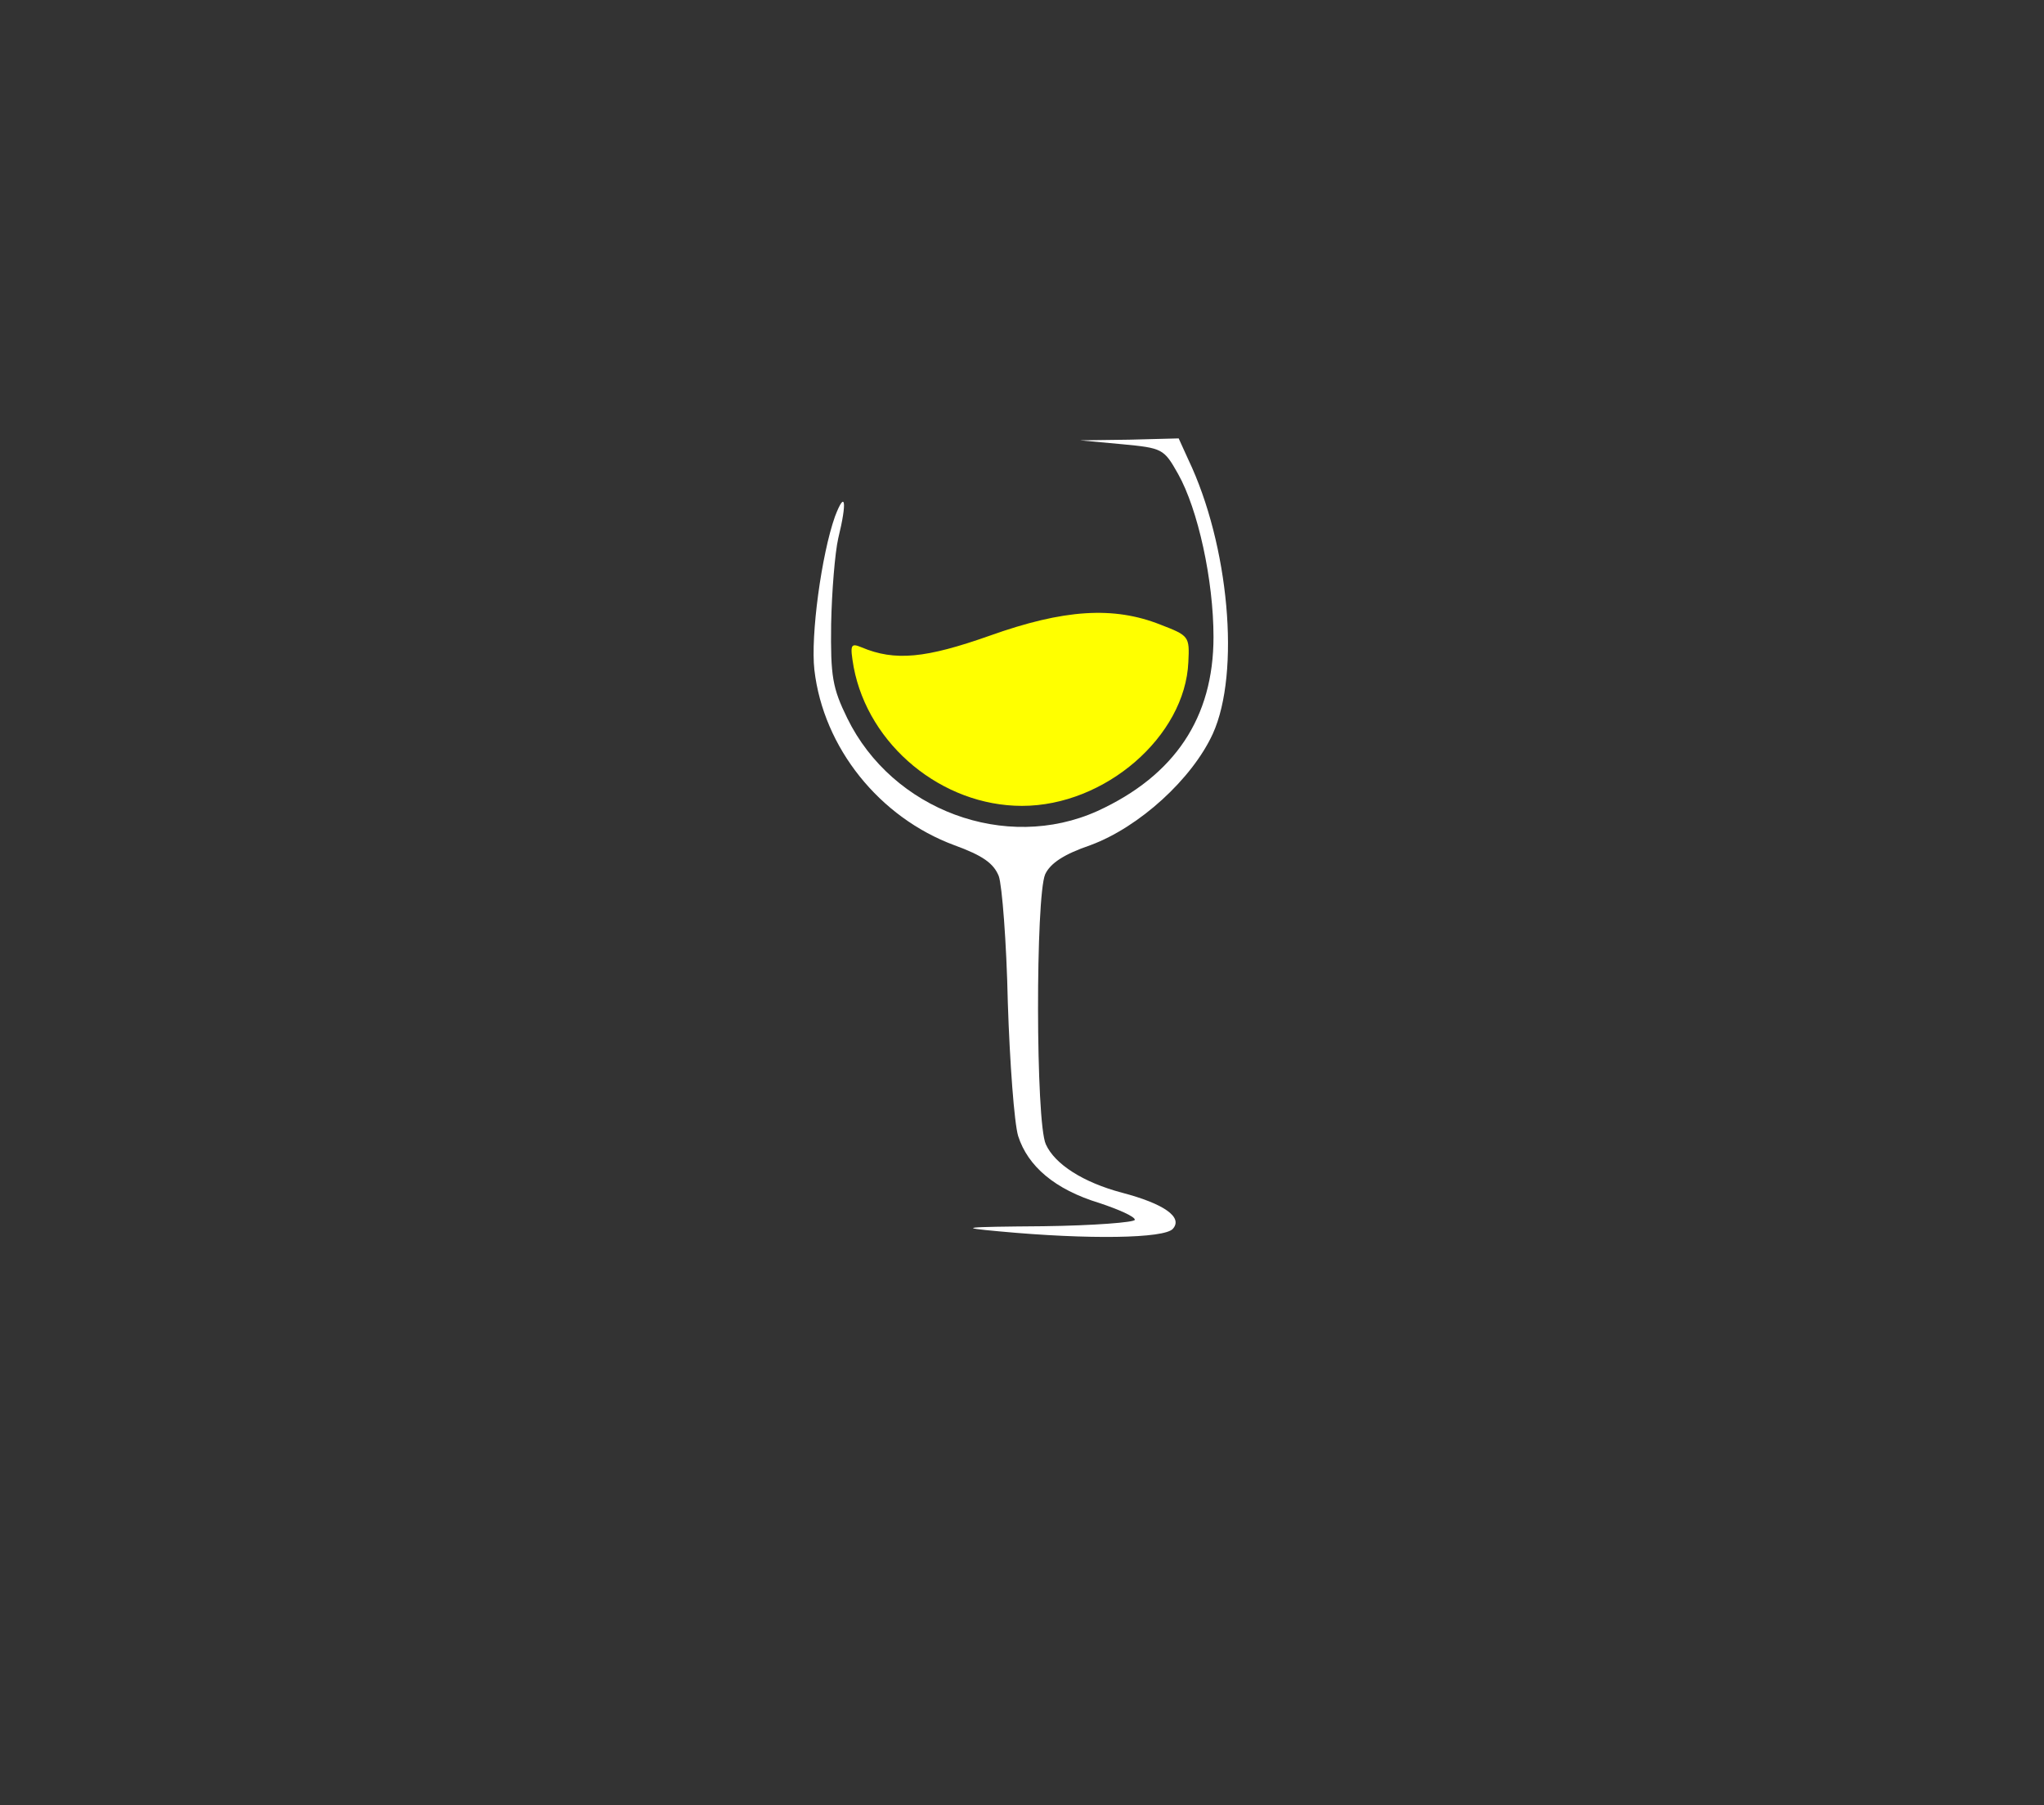 <?xml version="1.0" standalone="no"?>
<!DOCTYPE svg PUBLIC "-//W3C//DTD SVG 20010904//EN"
 "http://www.w3.org/TR/2001/REC-SVG-20010904/DTD/svg10.dtd">
<svg version="1.0" xmlns="http://www.w3.org/2000/svg"
 width="317pt" height="280pt" viewBox="0 0 317 280"
 preserveAspectRatio="xMidYMid meet">

<rect x="0" y="0" width="317" height="280" fill="#333333" stroke="none"/>

<g transform="translate(0,280) scale(0.1,-0.1)"
fill="#fff" stroke="none">
<path d="M1740 2111 c63 -6 65 -7 87 -46 31 -55 55 -165 55 -253 0 -125 -60
-215 -180 -270 -142 -64 -318 1 -388 144 -23 47 -26 65 -25 146 1 51 6 111 11
133 14 57 11 76 -5 34 -21 -59 -38 -185 -32 -238 14 -121 101 -229 217 -272
44 -16 61 -28 69 -48 5 -14 12 -102 14 -196 3 -93 10 -187 16 -207 15 -47 57
-83 126 -104 30 -10 55 -21 55 -26 0 -4 -64 -9 -142 -10 -126 -1 -134 -2 -68
-8 139 -13 256 -11 269 4 16 18 -14 39 -79 56 -60 16 -104 44 -118 75 -16 34
-16 385 -1 419 8 17 29 31 70 45 76 28 158 103 190 173 43 95 25 293 -38 425
l-15 33 -77 -2 -76 -1 65 -6z"/>
</g>
<g transform="translate(0,280) scale(0.1,-0.1)"
fill="#ff0" stroke="none">
<path d="M1535 1814 c-99 -35 -147 -40 -199 -18 -17 7 -18 4 -12 -31 23 -121
137 -215 261 -215 129 0 253 108 258 223 2 40 1 41 -43 58 -73 29 -150 24
-265 -17z"/>
</g>
</svg>
